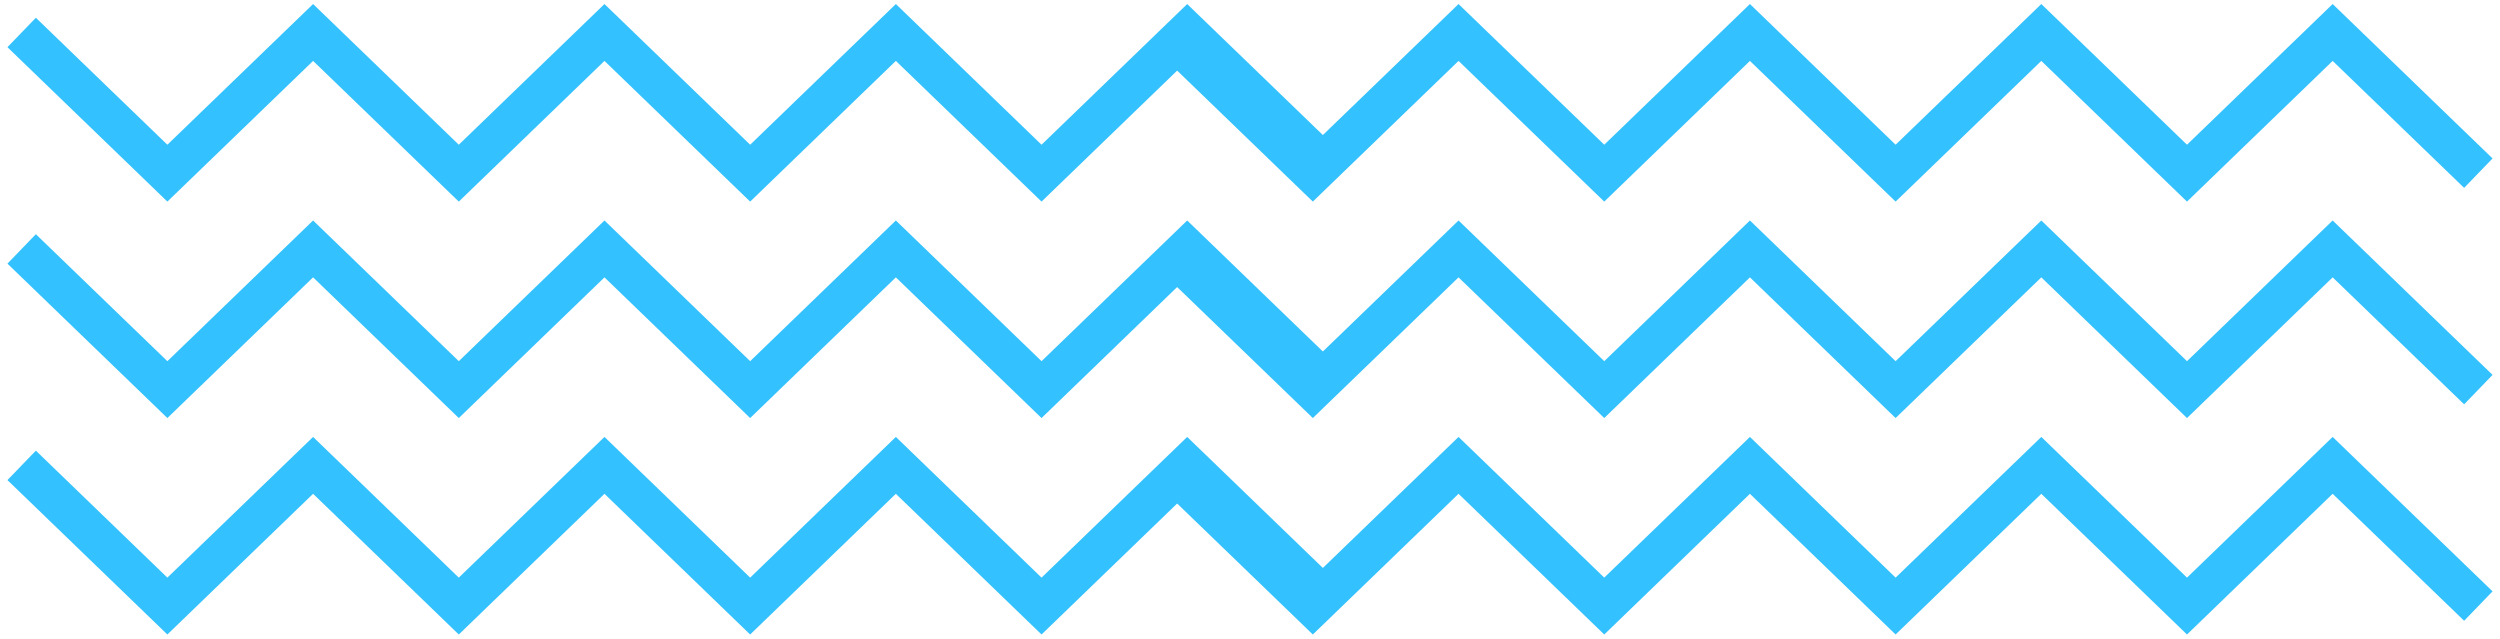 <svg width="231" height="59" viewBox="0 0 231 59" fill="none" xmlns="http://www.w3.org/2000/svg">
<path d="M123.16 56L109.697 43L96.238 56L82.777 43L69.314 56L55.853 43L42.392 56L28.929 43L15.465 56L2 43" stroke="#33C1FF" stroke-width="3.78" stroke-miterlimit="10"/>
<path d="M228.999 56L215.537 43L202.078 56L188.617 43L175.154 56L161.693 43L148.232 56L134.769 43L121.305 56L107.84 43" stroke="#33C1FF" stroke-width="3.78" stroke-miterlimit="10"/>
<path d="M123.16 36L109.697 23L96.238 36L82.777 23L69.314 36L55.853 23L42.392 36L28.929 23L15.465 36L2 23" stroke="#33C1FF" stroke-width="3.78" stroke-miterlimit="10"/>
<path d="M228.999 36L215.537 23L202.078 36L188.617 23L175.154 36L161.693 23L148.232 36L134.769 23L121.305 36L107.84 23" stroke="#33C1FF" stroke-width="3.78" stroke-miterlimit="10"/>
<path d="M123.16 16L109.697 3L96.238 16L82.777 3L69.314 16L55.853 3L42.392 16L28.929 3L15.465 16L2 3" stroke="#33C1FF" stroke-width="3.78" stroke-miterlimit="10"/>
<path d="M228.999 16L215.537 3L202.078 16L188.617 3L175.154 16L161.693 3L148.232 16L134.769 3L121.305 16L107.84 3" stroke="#33C1FF" stroke-width="3.78" stroke-miterlimit="10"/>
</svg>
